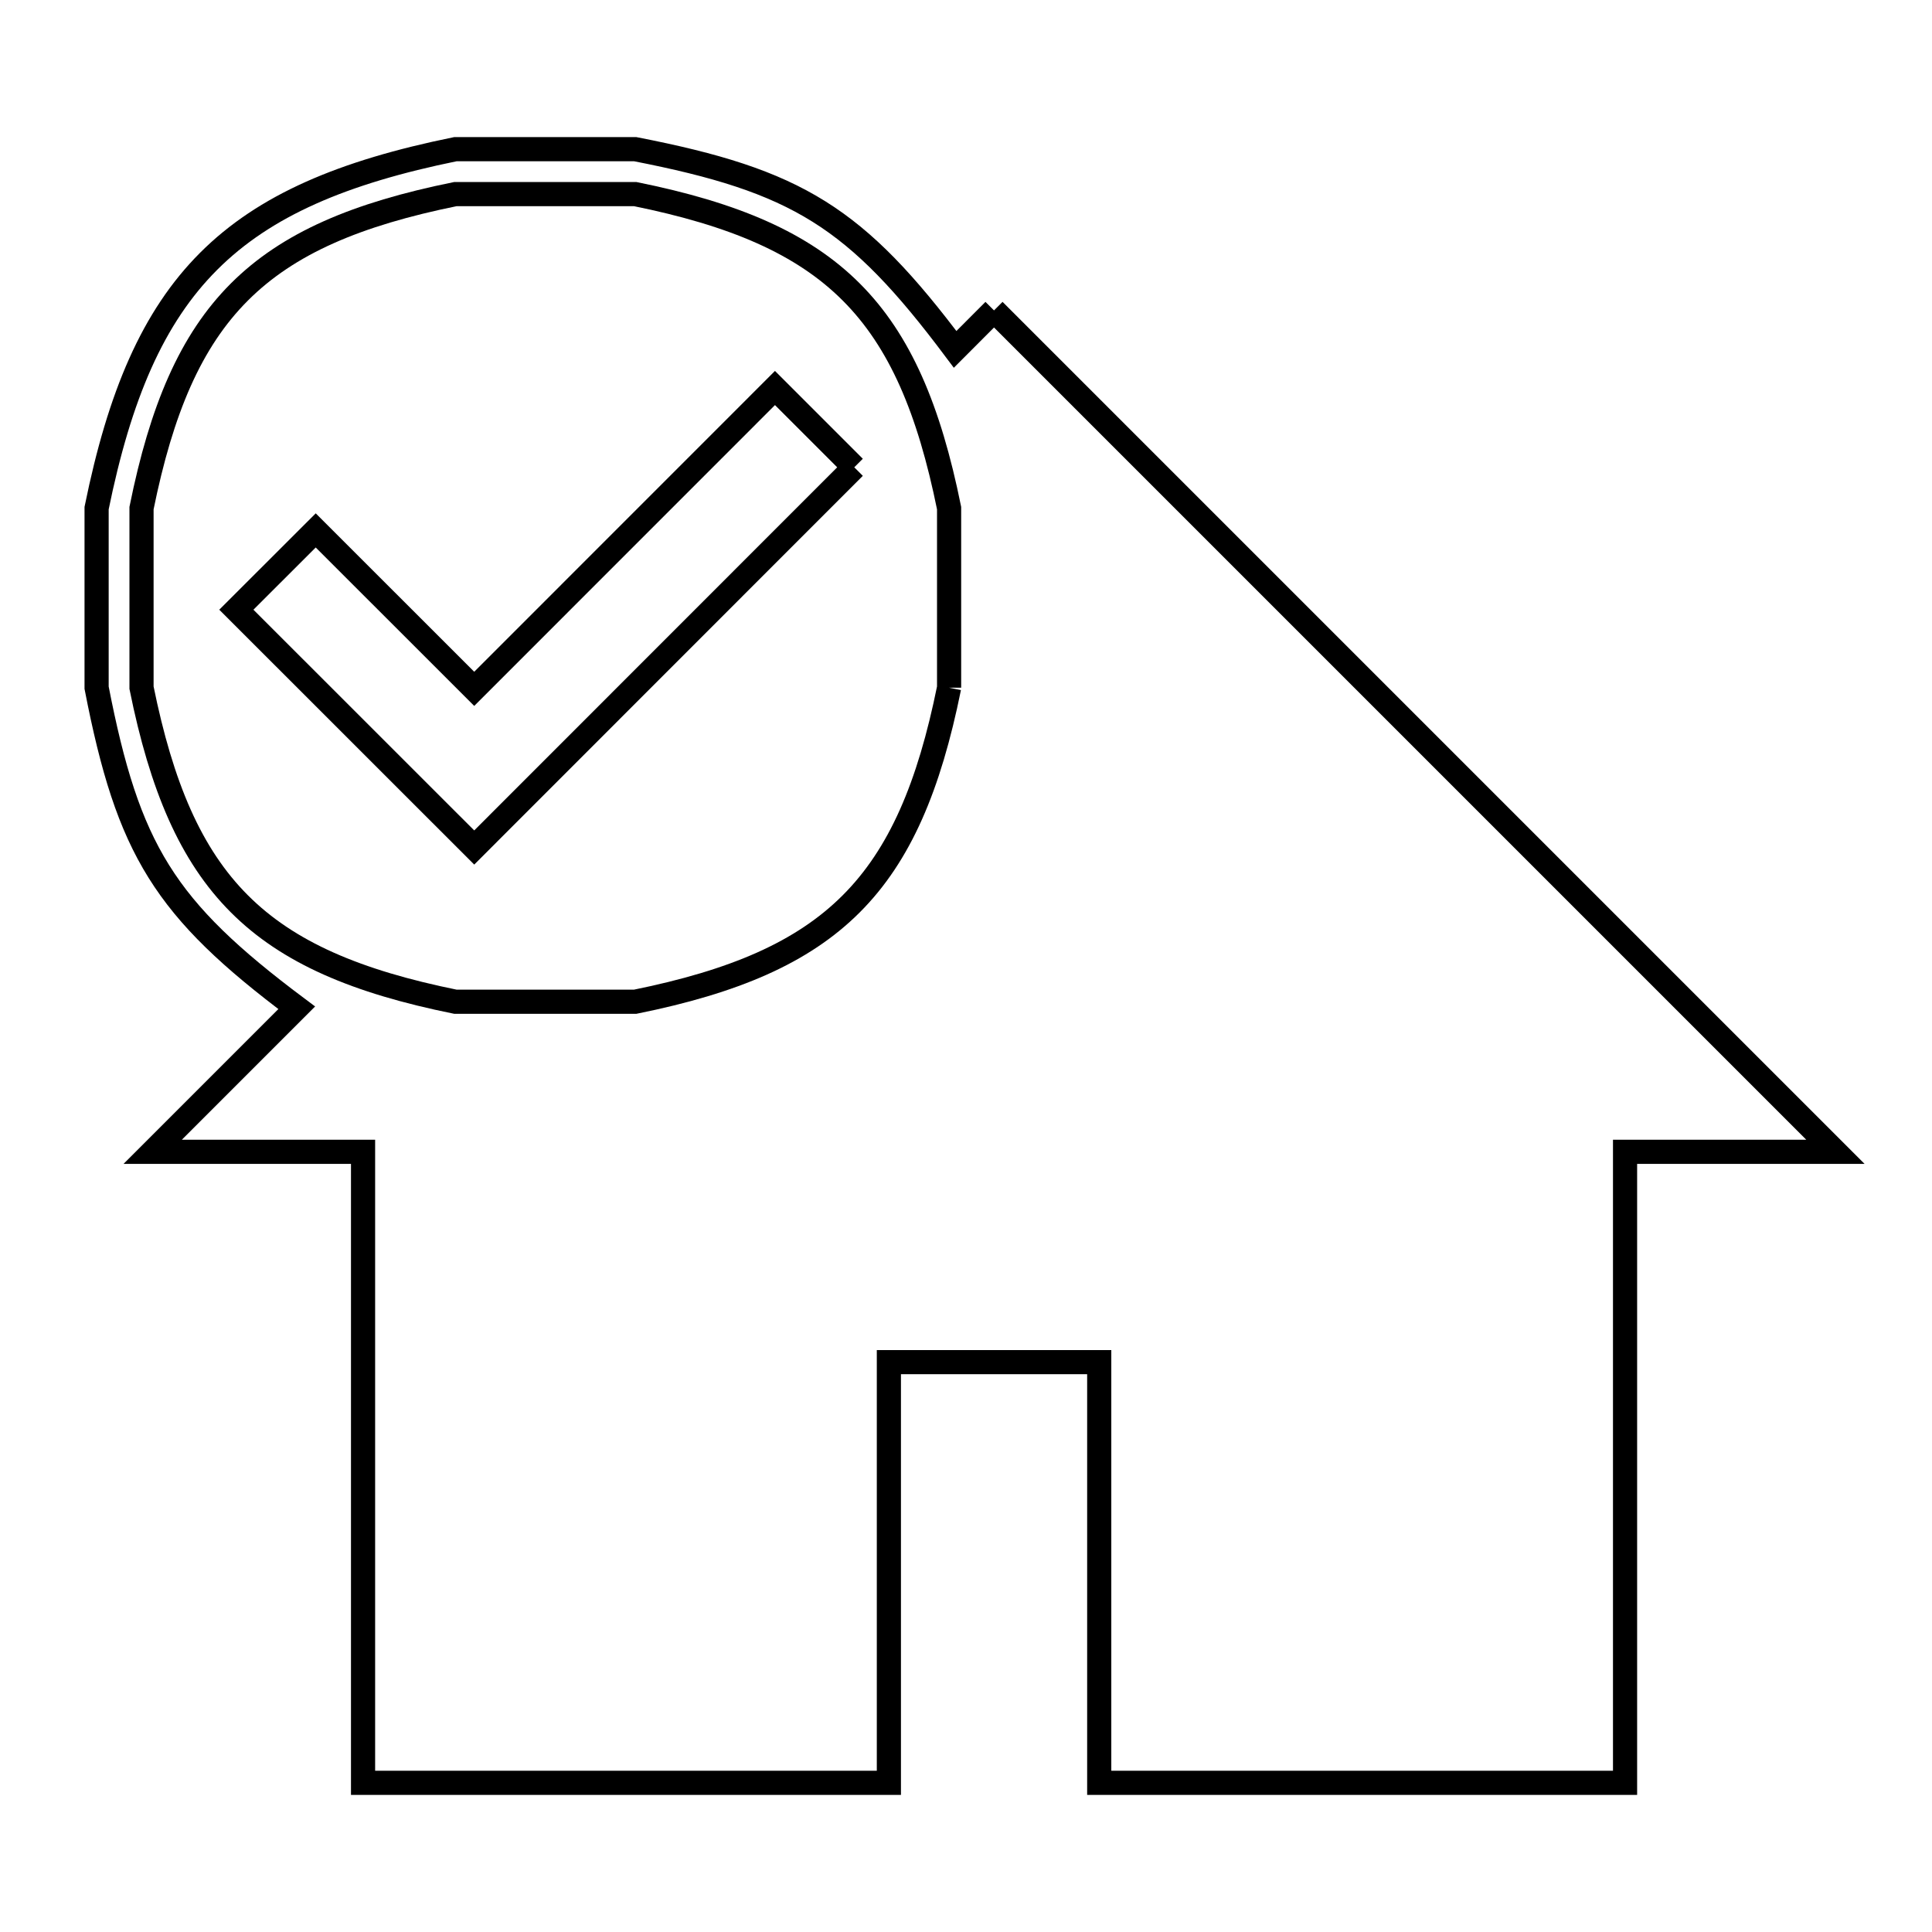 <svg xmlns="http://www.w3.org/2000/svg" viewBox="0.0 0.0 24.0 24.0" height="200px" width="200px"><path fill="none" stroke="black" stroke-width=".3" stroke-opacity="1.0"  filling="0" d="M12.348 3.856 L17.574 9.082 L22.8 14.308 L20.187 14.308 L20.187 18.227 L20.187 22.147 L13.655 22.147 L13.655 16.921 L11.042 16.921 L11.042 22.147 L4.51 22.147 L4.51 18.227 L4.51 14.308 L1.897 14.308 L3.686 12.519 C2.042 11.288 1.592 10.561 1.2 8.543 L1.2 6.312 C1.77 3.51 2.856 2.423 5.658 1.853 L7.89 1.853 C9.908 2.246 10.634 2.696 11.865 4.34 L12.348 3.856"></path>
<path fill="none" stroke="black" stroke-width=".3" stroke-opacity="1.0"  filling="0" d="M10.612 5.805 L5.891 10.528 L2.936 7.574 L3.922 6.589 L5.891 8.557 L9.627 4.82 L10.612 5.805"></path>
<path fill="none" stroke="black" stroke-width=".3" stroke-opacity="1.0"  filling="0" d="M11.79 8.543 L11.79 8.543 C11.293 10.998 10.345 11.947 7.89 12.444 L5.658 12.444 C3.203 11.947 2.255 10.998 1.758 8.543 L1.758 6.312 C2.255 3.857 3.203 2.908 5.658 2.411 L7.89 2.411 C10.345 2.908 11.293 3.857 11.79 6.312 L11.79 8.543"></path></svg>
